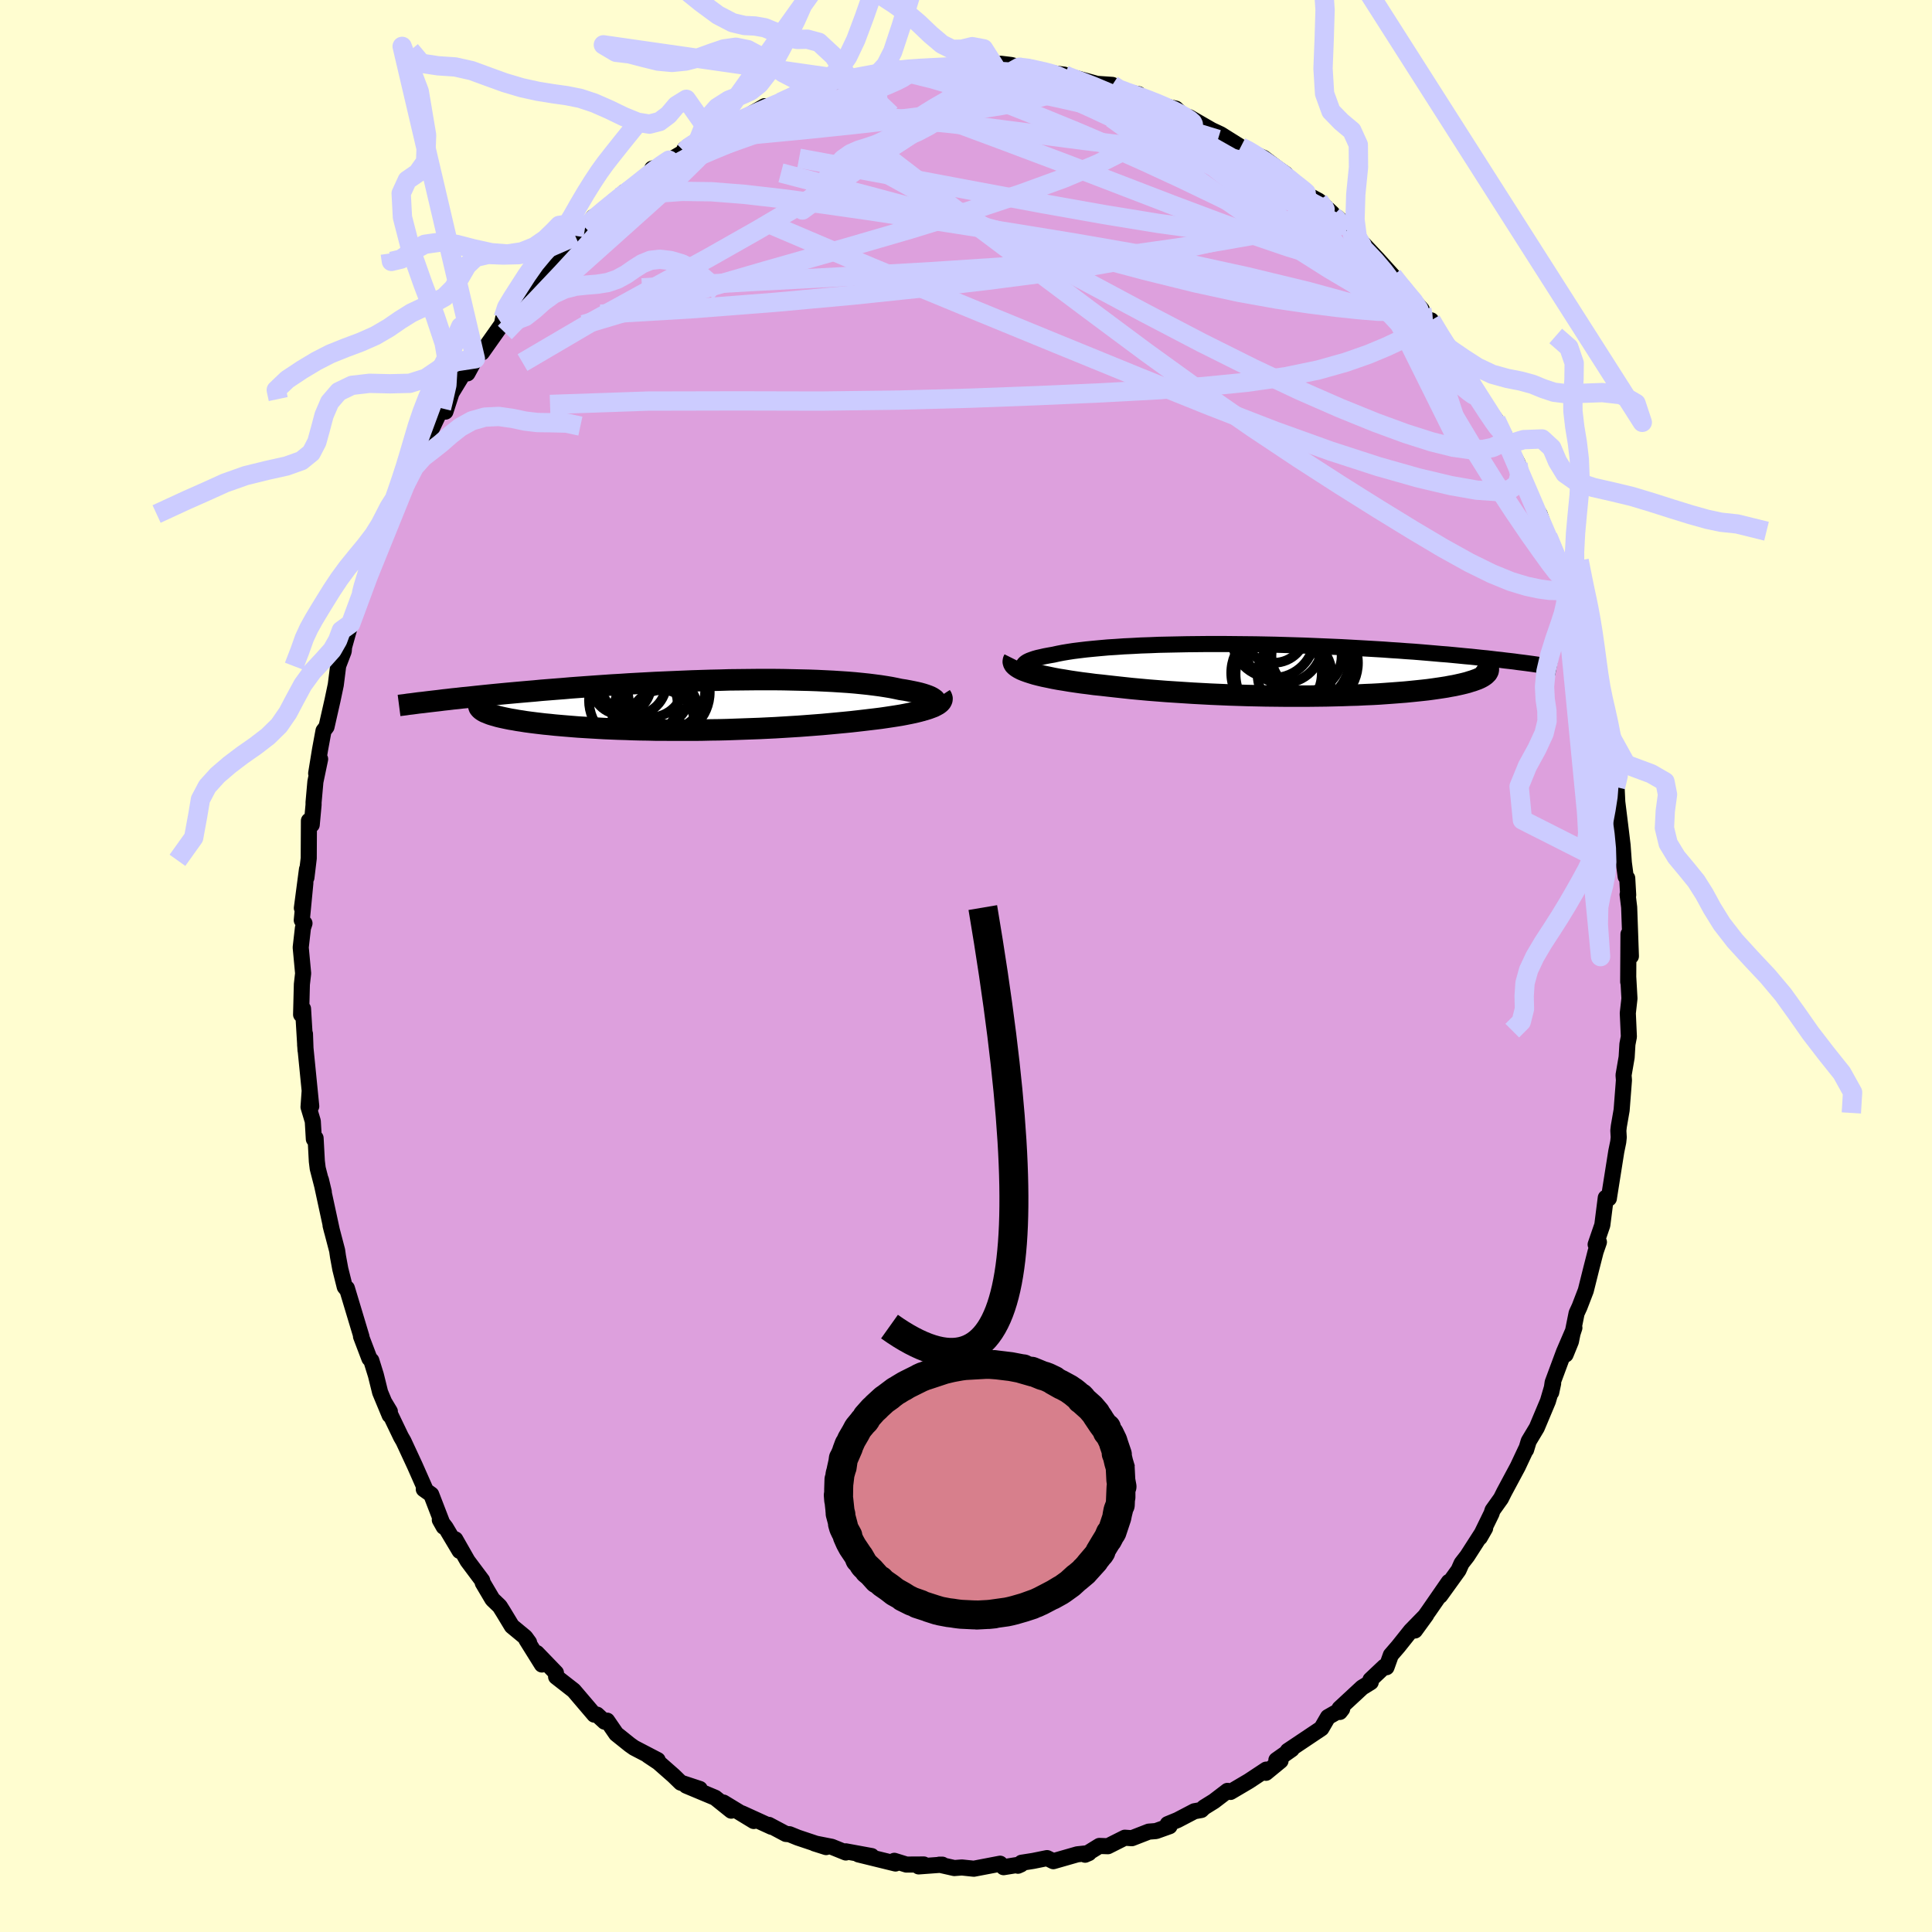 <svg xmlns="http://www.w3.org/2000/svg" width="500" height="500" viewBox="-100 -100 200 200"><defs><clipPath id="c"><path d="M25.37-.3v-.1l-.04-.1-.08-.1-.12-.09-.15-.1-.19-.1-.22-.09-.25-.09-.28-.09-.32-.09-.34-.08-.38-.08-.4-.08-.43-.08-.46-.07-.47-.1-.5-.1-.54-.09-.58-.09-.61-.08-.64-.08-.67-.07-.7-.07-.73-.06-.76-.05-.78-.05-.81-.04-.83-.04-.84-.03-.87-.02-.88-.02-.9-.02-.91-.01H6.83l-.94.01-.95.01-.96.01-.95.03-.96.02-.96.03-.96.03-.95.04-.95.04-.95.04-.93.04-.93.05-.92.05-.91.05-.9.06-.89.05-.87.06-.86.06-.84.06-.83.06-.81.06-.8.07-.77.06-.76.06-.75.06-.72.07-.71.06-.69.06-.67.06-.66.06-.64.06-.62.06-.61.06-.59.06-.58.06-.56.06-.55.06-.54.05-.51.06-.51.05-.49.06-.47.05-.46.06-.44.05 4.93.99.13.08.15.08.18.07.19.08.21.08.23.07.25.07.27.08.29.07.32.07.33.07.35.07.37.06.38.07.41.06.43.07.45.06.47.06.5.06.51.06.53.05.56.06.57.05.59.05.61.05.63.05.65.04.67.04.68.04.7.04.71.03.73.03.74.02.76.03.76.02.78.01.79.02h.8l.81.01H.4l.83-.01.84-.02.84-.01.84-.02.84-.03.84-.03.84-.03.84-.03.83-.04.83-.04.82-.05.82-.05.81-.05.8-.06.79-.06.78-.06.76-.07.75-.07.74-.07.72-.07.71-.08.69-.08.59-.07.59-.07.56-.07.55-.08.53-.08.52-.08.49-.08.47-.09.45-.09.43-.09.41-.1.38-.1.35-.1.32-.1.3-.11"/></clipPath><clipPath id="b"><path d="m-27.51-.13-.1-.11-.06-.12-.01-.11.04-.11.08-.1.13-.11.16-.1.21-.1.24-.09.29-.1.32-.09.36-.08.39-.09.43-.08.46-.08.45-.1.51-.1.54-.09.59-.09.64-.08.67-.08.71-.07.75-.07.78-.07.81-.05.84-.06.87-.04.89-.05.92-.03.94-.04.95-.02.98-.02.98-.02 1-.01 1-.01h2.04l1.02.01 1.02.01 1.02.01 1.01.02 1.01.02 1.01.03.99.03.99.03.97.04.96.04.95.04.93.04.92.05.89.05.88.05.86.05.84.05.82.06.8.05.78.06.76.05.74.06.71.06.7.06.67.06.66.05.63.06.62.06.6.06.58.05.56.06.55.06.53.05.51.06.5.06.48.05.47.06.45.05.43.05.42.06.41.05.39.05-3.89.72-.02.1-.05.1-.06.1-.09.09-.1.1-.12.09-.15.1-.16.09-.18.09-.21.09-.22.08-.25.09-.27.08-.28.09-.31.08-.33.08-.36.08-.37.08-.4.07-.42.08-.45.07-.47.07-.49.07-.52.07-.54.06-.57.06-.59.06-.61.06-.64.05-.66.05-.69.05-.7.05-.73.04-.75.03-.77.04-.78.02-.81.03-.83.02-.84.02-.85.01-.87.01H-.76l-.92-.01-.93-.01-.93-.02-.94-.02-.94-.03-.94-.03-.95-.04-.94-.04-.94-.05-.94-.05-.93-.06-.93-.06-.92-.06-.9-.07-.89-.07-.88-.08-.87-.08-.84-.09-.83-.09-.81-.09-.7-.08-.69-.07-.67-.09-.65-.08-.63-.09-.61-.09-.59-.1-.57-.09-.54-.1-.52-.11-.49-.1-.46-.11-.43-.11-.39-.12-.37-.12"/></clipPath><filter id="a"><feTurbulence baseFrequency=".05" numOctaves="3" result="noise" type="noise"/><feDisplacementMap in="SourceGraphic" in2="noise" scale="2"/></filter></defs><rect width="100%" height="100%" x="-100" y="-100" fill="#FFFDD0"/><path fill="plum" stroke="#000" stroke-linejoin="round" stroke-width="1.667" d="m68.55 1.64.01-.41.12 2.13-.17 1.52.11 2.44-.15.78-.08 1.34-.32 1.86.04.52-.24 3.1-.29 1.67-.05.45.04.7-.05.47-.2.97-.75 4.73-.02.15-.32-.07-.36 2.83-.69 2.01.34-.25-.34.98-.44 1.72-.58 2.32-.65 1.69-.3.65-.59 2.93-.55 1.35.91-2.77-1.08 2.51-1.17 3.15-.15 1.03.2-.93-.54 1.84-1.15 2.74-.84 1.4-.27.89-.02-.04-.84 1.79-1.41 2.63-.33.66-.87 1.22-.11.34-1.21 2.48.55-.96-1.85 2.88-.59.76-.31.7-1.91 2.65.9-1.43-2.06 2.98-1.45 2.05 1.17-1.61-1.6 1.64-1.3 1.63-.76.88-.45 1.26-.22-.06-1.44 1.36.03.25-.89.55-2.34 2.17.03.36.24-.31-1.47.84-.68 1.17-3.48 2.33.41-.17-1.59 1.12.43.08-1.51 1.24.03-.33-1.8 1.19-1.9 1.12-.31-.11-1.4 1.07-1.03.64-.28.27-.72.13-1.74.91-1.02.42.19.22-1.4.5-.75.06-1.75.68-.73-.05-1.75.88-.88-.03-1.48.91.39-.17-1.2.13-2.48.71-.65-.32-1.43.29-1.21.19-.37.31.31-.14-1.8.29-.36-.36-2.72.52-1.24-.13-.78.06-1.55-.35h.31l-2.45.18.53-.2-1.8.01-1.25-.39.12.28-3.83-.94 1.36.17-2.67-.49v.12l-1.46-.59-1.78-.35 1.2.38-2.93-.98-.86-.35-.37-.03-1.77-.94.27.2-3.05-1.39 1.22.79-3.14-1.91.81.84-1.67-1.34-2.99-1.25 1.4.34-1.97-.65-.74-.72-1.57-1.38-1.08-.72 1 .48-2.44-1.27-.44-.31-1.41-1.13-.94-1.37-.26.11-.79-.73h-.28l-2.13-2.5-1.82-1.42-.02-.41-1.98-2.05.53 1.19-1.61-2.58.28.3-.4-.55-1.38-1.14-.89-1.47-.37-.59-.75-.72-1-1.69-.07-.27-1.51-2.02-1.27-2.23.45 1.2-1.45-2.43-.6-.78.4.71-1.29-3.34-.77-.55.14-.03-1.07-2.42-1.17-2.52-.26-.45-1.69-3.52.54.9-.02.39-.99-2.38-.44-1.78-.47-1.51-.2-.21-.87-2.29.05.04-1.51-5.02.05.19-.27-.33-.46-1.84-.24-1.3-.09-.63-.68-2.59.15.59-1.15-5.32.3 1.26-.63-2.44-.09-.73-.13-2.4-.18.1-.11-1.85-.44-1.47.11-1.56.17 1.48-.63-6.33-.02-1.16.06 1.7-.26-4.3-.2.6.08-3.13.13-1.14-.25-2.68.23-2.02.16-.48-.28-.32.37-3.85-.36 2.59.53-4.02-.06.87.24-2 .02-3.89.29.42.19-2.07v-.25l.19-2.14.49-2.34-.41 1.48.4-2.46.36-1.95.31-.41.63-2.78.33-1.57.25-1.98.57-1.49.04-.45.36-1.29.32-1.11.13-.07 1.01-3.17.03-.41.33-.46 1.1-3.05.61-1.58 1.03-2.62-.98 2.61 1.27-3.54.55-.6-.28.07.87-1.61.99-2.32.91-1.82-.18.56.81-1.77 1.2-2.53.41.35.63-1.94 1.55-2.54.92-.99-.82 1.51 1.23-2.42.27.26 2.07-2.93.13-.65.81-.58.5-1.17-.02.31 2.97-3.41-.39.1.61-.5 3-3.2-.36.23-.93.94 2.29-2.07.86-1.09.86-.32 2.34-2.27-.61.73-.43.3 2.56-1.91 1.63-1.62-.27.08.46-.01 1.52-.95 1.37-.81-.01-.24 1.49-1.05 1.23-.53 1.35-.97 1.68-.55.64-.25 1.92-1.11.29.03 1.22-.25-.01-.17 1.86-.92.9-.47.72.25.69-.57 1.91-.53 1.26-.06-.95-.17 1.66-.07 1.96-.2 1.84-.68-.6-.05.6.06 3.57-.28-.41.11 3.04-.18-.82.13 1.44-.25.91-.11 1.57.12 1.21.21.58-.34 1.08.13.84.23.68-.05 1.85.56.19.02 1.93.24-.25.04 1.35.29 1.3.35.98.27 1.6.11.55.58.76.15 1.41.23.34.39 1.89.75 1.63.36.63.61.19.09.57.19 2.31 1.33.92.43 2.09 1.31 1.09.5-.49-.13 1.77.76 1.44 1.09.85.59-1.65-1.07 1.88 1.61 1.86 1.52 1.33.71 1.38 1.28.1.27.4.15 1.45 1.27.68.99.2-.04.19.32 1.71 1.81 1.55 1.72.85 1.07.07.11 2.08 2.3-.36-.23 2.15 2.85-.82-1.5 1.43 2.4.01.21.34.06 1.79 2.71-.23-.34 2.22 3.62 1.08 1.85-.79-1.36.87 1.17 1.45 2.6-.23-.08.16.26.89 1.76.3 1.39.75 1.39.75 1.82.44.61.68 1.96.18.36.97 2.38.61 1.19.54 2.11.81 1.7-.12.13-.11-.56.82 2.87.22.54.45 2.14.86 2.54.02.56.19 1.19-.02-.35.55 2.05.67 3.74-.43-2.39 1.11 6.94-.14-.86.09-.37.09 1.92.31 2.5.24 1.98.13 1.81.19 1.44.16.16.1 1.75-.06-.05.16 1.31.18 5.07-.25-2.29-.03 4.94.01-.41" filter="url(#a)"/><path fill="#fff" d="m-27.51-.13-.1-.11-.06-.12-.01-.11.04-.11.08-.1.13-.11.16-.1.21-.1.24-.09.29-.1.32-.09.36-.08.39-.09.43-.08.46-.08.45-.1.51-.1.54-.09.59-.09.64-.08.67-.08.71-.07.75-.07.78-.07.81-.05.84-.06.87-.04.89-.05.92-.03.94-.04.95-.02.98-.02.98-.02 1-.01 1-.01h2.04l1.02.01 1.02.01 1.02.01 1.01.02 1.01.02 1.01.03.99.03.99.03.97.04.96.04.95.04.93.04.92.05.89.05.88.05.86.05.84.05.82.06.8.05.78.06.76.05.74.06.71.06.7.06.67.06.66.05.63.06.62.06.6.06.58.05.56.06.55.06.53.05.51.06.5.06.48.05.47.06.45.05.43.05.42.06.41.05.39.05-3.89.72-.02.1-.05.1-.06.1-.09.09-.1.1-.12.09-.15.1-.16.09-.18.09-.21.09-.22.08-.25.09-.27.08-.28.09-.31.08-.33.08-.36.08-.37.08-.4.07-.42.08-.45.07-.47.07-.49.07-.52.07-.54.06-.57.06-.59.06-.61.06-.64.05-.66.05-.69.05-.7.05-.73.04-.75.03-.77.04-.78.02-.81.03-.83.02-.84.02-.85.01-.87.01H-.76l-.92-.01-.93-.01-.93-.02-.94-.02-.94-.03-.94-.03-.95-.04-.94-.04-.94-.05-.94-.05-.93-.06-.93-.06-.92-.06-.9-.07-.89-.07-.88-.08-.87-.08-.84-.09-.83-.09-.81-.09-.7-.08-.69-.07-.67-.09-.65-.08-.63-.09-.61-.09-.59-.1-.57-.09-.54-.1-.52-.11-.49-.1-.46-.11-.43-.11-.39-.12-.37-.12" filter="url(#a)" transform="translate(33.63 -30.63)"/><path fill="#fff" d="M25.37-.3v-.1l-.04-.1-.08-.1-.12-.09-.15-.1-.19-.1-.22-.09-.25-.09-.28-.09-.32-.09-.34-.08-.38-.08-.4-.08-.43-.08-.46-.07-.47-.1-.5-.1-.54-.09-.58-.09-.61-.08-.64-.08-.67-.07-.7-.07-.73-.06-.76-.05-.78-.05-.81-.04-.83-.04-.84-.03-.87-.02-.88-.02-.9-.02-.91-.01H6.83l-.94.01-.95.01-.96.01-.95.03-.96.02-.96.03-.96.03-.95.04-.95.04-.95.04-.93.04-.93.05-.92.05-.91.05-.9.06-.89.05-.87.06-.86.06-.84.06-.83.06-.81.06-.8.07-.77.06-.76.06-.75.06-.72.07-.71.06-.69.06-.67.06-.66.06-.64.06-.62.06-.61.06-.59.06-.58.06-.56.06-.55.06-.54.05-.51.06-.51.05-.49.06-.47.05-.46.06-.44.05 4.93.99.13.08.15.08.18.07.19.08.21.08.23.07.25.07.27.08.29.07.32.07.33.07.35.07.37.06.38.07.41.06.43.07.45.06.47.06.5.06.51.06.53.05.56.06.57.05.59.05.61.05.63.05.65.04.67.04.68.04.7.04.71.03.73.03.74.02.76.03.76.02.78.01.79.02h.8l.81.01H.4l.83-.01.84-.02.84-.01.84-.02.84-.03.84-.03.84-.03.84-.03.83-.04.83-.04.82-.05.82-.05.81-.05.8-.06.79-.06.78-.06.76-.07.75-.07.74-.07.72-.07.71-.08.69-.08.59-.07.59-.07.56-.07.55-.08.53-.08.52-.08.49-.08.47-.09.45-.09.43-.09.41-.1.38-.1.35-.1.32-.1.3-.11" filter="url(#a)" transform="translate(-28.5 -26.99)"/><g fill="none" stroke="#000" transform="translate(33.63 -30.63)"><path stroke-linejoin="round" stroke-width="1.667" d="m-23.61 1.1-.64-.13-.58-.12-.53-.13-.47-.13-.41-.12-.36-.12-.3-.12-.26-.12-.2-.12-.15-.12-.1-.11-.06-.12-.01-.11.04-.11.08-.1.13-.11.16-.1.21-.1.24-.09.29-.1.32-.09.36-.08.39-.09.43-.08.46-.08.45-.1.51-.1.54-.09.59-.09.64-.08.67-.08.71-.07.75-.07.78-.07.81-.05.84-.06.87-.04.89-.05.92-.03.94-.04.95-.02.98-.02.98-.02 1-.01 1-.01h2.04l1.02.01 1.02.01 1.02.01 1.01.02 1.01.02 1.01.03.99.03.99.03.97.04.96.04.95.04.93.04.92.05.89.05.88.05.86.05.84.05.82.06.8.05.78.06.76.05.74.06.71.06.7.06.67.06.66.05.63.06.62.06.6.06.58.05.56.06.55.06.53.05.51.06.5.06.48.05.47.06.45.05.43.05.42.06.41.05.39.05.37.05.37.05.34.05.34.05.32.04.31.05.3.05.29.04.27.04.27.05" filter="url(#a)"/><path stroke-linejoin="round" stroke-width="2.222" d="m-28.65-1.14-.07.14-.02.14.04.14.08.14.13.13.17.13.21.13.25.13.29.12.33.12.37.12.39.12.43.11.46.11.49.1.52.11.54.1.57.09.59.1.61.09.63.09.65.08.67.09.69.07.7.08.81.09.83.09.84.09.87.08.88.08.89.07.9.07.92.06.93.06.93.06.94.05.94.05.94.04.95.04.94.03.94.03.94.02.93.02.93.01.92.01h2.69l.87-.01.85-.01.84-.02.83-.02.81-.03.78-.02.77-.04.75-.03.73-.04.7-.05.69-.05.66-.05.64-.05.61-.06.59-.06.57-.06.54-.06.52-.07.49-.07.47-.07.45-.07.42-.08.4-.07.37-.08.36-.08.33-.08.31-.08.28-.09.27-.08.25-.09.22-.08.21-.09.18-.09.16-.09.15-.1.12-.09.1-.1.09-.09.06-.1.05-.1.02-.1.01-.1-.01-.1-.03-.1-.05-.1-.06-.11-.08-.1-.1-.11-.11-.1-.13-.11-.14-.1" filter="url(#a)"/><circle cx="-.813" cy=".426" r="4.908" clip-path="url(#b)" filter="url(#a)"/><circle cx="-.813" cy="-2.734" r="4.096" clip-path="url(#b)" filter="url(#a)"/><circle cx="2.147" cy="-1.229" r="4.486" clip-path="url(#b)" filter="url(#a)"/><circle cx="-1.753" cy="-4.104" r="3.344" clip-path="url(#b)" filter="url(#a)"/><circle cx="1.622" cy="-1.454" r="3.632" clip-path="url(#b)" filter="url(#a)"/><circle cx="1.662" cy="-1.034" r="4.402" clip-path="url(#b)" filter="url(#a)"/><circle cx=".392" cy=".451" r="3.84" clip-path="url(#b)" filter="url(#a)"/><circle cx="2.302" cy="-.744" r="4.644" clip-path="url(#b)" filter="url(#a)"/><circle cx="-1.488" cy=".286" r="4.688" clip-path="url(#b)" filter="url(#a)"/><circle cx="-1.843" cy="-3.499" r="4.306" clip-path="url(#b)" filter="url(#a)"/></g><g fill="none" stroke="#000" transform="translate(-28.5 -26.99)"><path stroke-linejoin="round" stroke-width="2.222" d="m23.09.7.44-.1.38-.09.34-.1.29-.1.24-.1.21-.1.16-.1.11-.1.08-.1.03-.11v-.1l-.04-.1-.08-.1-.12-.09-.15-.1-.19-.1-.22-.09-.25-.09-.28-.09-.32-.09-.34-.08-.38-.08-.4-.08-.43-.08-.46-.07-.47-.1-.5-.1-.54-.09-.58-.09-.61-.08-.64-.08-.67-.07-.7-.07-.73-.06-.76-.05-.78-.05-.81-.04-.83-.04-.84-.03-.87-.02-.88-.02-.9-.02-.91-.01H6.83l-.94.01-.95.01-.96.01-.95.03-.96.02-.96.03-.96.03-.95.04-.95.04-.95.04-.93.04-.93.05-.92.05-.91.05-.9.06-.89.05-.87.06-.86.06-.84.06-.83.06-.81.06-.8.07-.77.06-.76.06-.75.06-.72.07-.71.06-.69.06-.67.06-.66.06-.64.06-.62.06-.61.06-.59.06-.58.06-.56.06-.55.06-.54.05-.51.06-.51.05-.49.06-.47.05-.46.06-.44.05-.43.05-.42.05-.4.05-.39.04-.37.05-.37.05-.35.04-.33.05-.33.04-.31.04" filter="url(#a)"/><path stroke-linejoin="round" stroke-width="2.222" d="m25.89-.98.09.14.04.13-.01.13-.05.13-.08.12-.13.12-.16.12-.2.11-.23.12-.26.1-.3.11-.32.1-.35.1-.38.1-.41.1-.43.09-.45.09-.47.09-.49.08-.52.08-.53.08-.55.08-.56.07-.59.07-.59.07-.69.08-.71.08-.72.07-.74.07-.75.07-.76.07-.78.06-.79.06-.8.06-.81.05-.82.05-.82.05-.83.04-.83.04-.84.03-.84.03-.84.03-.84.03-.84.02-.84.01-.84.02-.83.01h-2.47l-.81-.01h-.8l-.79-.02-.78-.01-.76-.02-.76-.03-.74-.02-.73-.03-.71-.03-.7-.04-.68-.04-.67-.04-.65-.04-.63-.05-.61-.05-.59-.05-.57-.05-.56-.06-.53-.05-.51-.06-.5-.06-.47-.06-.45-.06-.43-.07-.41-.06-.38-.07-.37-.06-.35-.07-.33-.07-.32-.07-.29-.07-.27-.08-.25-.07-.23-.07-.21-.08-.19-.08-.18-.07-.15-.08-.13-.08-.11-.08-.09-.08-.07-.08-.06-.08-.03-.08-.02-.08v-.08l.02-.08.04-.09.06-.08" filter="url(#a)"/><circle cx="-4.176" cy="-2.203" r="3.454" clip-path="url(#c)" filter="url(#a)"/><circle cx="-5.931" cy="-.508" r="4.598" clip-path="url(#c)" filter="url(#a)"/><circle cx="-5.921" cy="-2.368" r="3.414" clip-path="url(#c)" filter="url(#a)"/><circle cx="-2.501" cy="-1.458" r="3.996" clip-path="url(#c)" filter="url(#a)"/><circle cx="-2.686" cy="-1.353" r="4.662" clip-path="url(#c)" filter="url(#a)"/><circle cx="-3.621" cy="1.027" r="4.478" clip-path="url(#c)" filter="url(#a)"/><circle cx="-3.891" cy="-1.463" r="3.844" clip-path="url(#c)" filter="url(#a)"/><circle cx="-4.516" cy="-.168" r="3.17" clip-path="url(#c)" filter="url(#a)"/><circle cx="-7.191" cy="-2.113" r="3.082" clip-path="url(#c)" filter="url(#a)"/><circle cx="-2.971" cy="1.767" r="3.348" clip-path="url(#c)" filter="url(#a)"/></g><g fill="none" stroke="#CCF" stroke-linejoin="round" stroke-width="2"><path d="m33.33-81.44 1.41 1.21.72.92.06.74-.52.63-1.02.58-1.49.58-1.96.59-2.44.64-2.92.69-3.41.76-3.94.79-4.51.79-5.15.77-5.86.76-6.6.77-7.34.77-8.08.74-8.75.68-9.36.55m2.46-12.64-.17.35.79-.4 1.38-.83 1.61-.91 1.7-.85 1.78-.81 1.88-.81 1.99-.83 2.06-.87 2.13-.87 2.14-.87 2.13-.83 2.05-.78 1.91-.7 1.72-.62 1.5-.54 1.29-.46 1.11-.39.92-.35.67-.31" filter="url(#a)"/><path d="m45.03-70.37.4.59.34.81-.06.64-.55.39-1.03.17-1.49-.01-1.95-.16-2.38-.25-2.83-.36-3.33-.49-3.89-.7-4.52-.98-5.22-1.29-5.97-1.59-6.73-1.83-7.53-2.05-8.32-2.23-9.13-2.39m-18.55 4.25 1.4-1.27.82-.57 1.03-.65 1.31-.83 1.45-.89 1.5-.86 1.53-.83 1.57-.81 1.6-.81 1.61-.81 1.6-.82 1.56-.78 1.47-.74 1.33-.67 1.17-.57.95-.47.72-.36.48-.27.27-.2.08-.12h-.18l-.59.19m14.36-2.29 1.17.05 1.48.28 1.6.41 1.69.53 1.82.65 1.95.79 2.09.9 2.2 1 2.28 1.07 2.34 1.13 2.36 1.14 2.37 1.15 2.34 1.13 2.29 1.08 2.16 1.01 2.01.9 1.84.79 1.7.73 1.65.78 1.68.86" filter="url(#a)"/><path d="m60.24-44.45.74 1.81.46 1.28.19.77-.1.18-.39-.4-.67-.87-.94-1.3-1.23-1.74-1.58-2.32-1.97-3.01-2.38-3.81-2.76-4.61-3.13-5.4-3.62-6.26M28.44-84.79l.74.38.78.47.97.62.96.66.85.62.75.59.69.57.59.48.38.3.06.05-.26-.23-.59-.47-.98-.76-1.68-1.19m17.27 17.36-.12-.27.46.73.65 1.01.77 1.18.86 1.32.88 1.36.82 1.29.71 1.11.55.87.38.61.22.38.03.11-.17-.19-.4-.56-.65-.96-.9-1.38-1.11-1.74-1.23-1.96M38-77.66l.44.41.15.52-.4.38-.93.24-1.41.19-1.89.15-2.46.05-3.12-.14-3.87-.38-4.65-.64-5.51-.9-6.42-1.14L.54-80.3l-8.41-1.58-9.41-1.74m-22.15 7.18.9-.9.97-.82.81-.66.64-.51.56-.44.51-.39.4-.28.23-.09v.15l-.23.4-.47.65-.73.89-1 1.16-1.29 1.46-1.64 1.83-2.1 2.28-2.65 2.8-3.22 3.33" filter="url(#a)"/><path d="m44.18-71.44.65.82.62.77.56.74.41.62.18.4-.08.18-.33-.04-.58-.24-.82-.42-1.09-.6-1.37-.83-1.7-1.13-2.1-1.5-2.57-1.94-3.09-2.41-3.61-2.84-4.1-3.24-4.54-3.62m-28.11-6.1.2.04 1.49.16 2.18.27 2.47.38 2.56.46 2.62.51 2.69.54 2.78.59 2.9.65 2.94.7 2.88.73 2.73.72 2.58.72 2.55.78" filter="url(#a)"/><path d="m20.1-89.11.95.42.06.52-.5.65-.91.84-1.36 1.05-1.95 1.22-2.69 1.36-3.54 1.49-4.42 1.61-5.29 1.76-6.16 1.9-7.05 2.05-7.98 2.27-8.94 2.6-9.92 2.97m10.46-17.91.4-.41.77-.5.79-.4.63-.2.33.06-.08.39-.54.74-1.04 1.13-1.54 1.51-2.04 1.89-2.53 2.27-3.07 2.75-3.75 3.35-4.53 3.97M5.52-93.04l.91.11.96.21.84.19.69.19.57.19.47.21.35.22.2.24v.25l-.21.27-.46.27-.71.3-.97.32-1.25.33-1.57.35-1.92.35-2.27.35-2.65.36-3.04.39-3.49.43-4.01.45-4.62.48-5.25.5" filter="url(#a)"/><path d="m57.14-51.98.17 1.19-.23.91-.79.56-1.39.2-2.03-.14-2.68-.47-3.38-.8-4.13-1.17-4.93-1.6-5.78-2.08-6.65-2.58-7.51-3.02-8.34-3.41-9.16-3.76-10.06-4.15-10.99-4.68" filter="url(#a)"/><path d="m36.52-79.21.65.87-.23.55-.84.52-1.44.54-2.11.53-2.81.55-3.53.62-4.27.69-5.04.71-5.89.66-6.81.58-7.79.51-8.86.51-9.95.53-11.14.64" filter="url(#a)"/><path d="m48.97-65.34-.21-.38.2.39.21.46.15.42.04.37-.16.22-.46-.06-.85-.46-1.31-.95-1.78-1.43-2.27-1.9L39.81-71l-3.14-2.76-3.56-3.19-4.1-3.65-4.88-4.24m37.08 42.77.46 1.29.18 1.09-.17.61-.5.21-.79-.02-1.04-.14-1.32-.28-1.62-.49-1.96-.8-2.34-1.15-2.74-1.52-3.13-1.86-3.54-2.17-3.94-2.47-4.36-2.81-4.79-3.19-5.24-3.64-5.68-4.1-6.12-4.55-6.58-4.93-7.1-5.33-7.58-5.83" filter="url(#a)"/><path d="m49.58-64.44.21.32.55.75.7 1.03.69 1.1.57.97.37.7.16.4-.06.14-.25-.1-.45-.32-.66-.54-.87-.77-1.13-1.05L48-63.18l-1.7-1.76-2-2.15-2.23-2.54-2.46-2.91-2.79-3.33-3.44-3.93" filter="url(#a)"/><path d="m45.1-70.26 1.24 1.46.53.81.13.43-.24.12-.61-.16-.95-.41-1.28-.62-1.65-.86-2.07-1.14-2.58-1.53-3.21-2.03-3.87-2.59L26-79.95l-5.14-3.66-5.77-4.16m-44.23 3.46.54-.48 1.2-.73 1.49-.8 1.58-.77 1.54-.72 1.43-.65 1.26-.54 1.01-.44.75-.34.48-.22.2-.12-.13.05-.51.24-.88.4m-16.19 9.31-.03.47 1.22-.06 2.13-.29 2.66-.19 3.04.04 3.43.27 3.83.44 4.25.56 4.62.66 4.98.75 5.26.82 5.51.87 5.69.93 5.82 1.01 5.95 1.15 6.08 1.33 6.25 1.51 6.48 1.77" filter="url(#a)"/><path d="m-.67-93.28.93.02.76.19.4.3.02.44-.36.62-.74.83-1.11 1.04-1.51 1.26-1.95 1.46-2.43 1.69-2.92 1.92-3.44 2.18-3.97 2.44-4.51 2.66-5.06 2.87-5.68 3.11-6.41 3.52-7.26 4.26m56.08-29.8.38.19 1.1.42 1.42.55 1.57.66 1.63.74 1.69.82 1.73.9 1.78.96 1.81 1 1.81 1.01 1.75.99 1.67.94 1.55.89 1.44.81 1.34.75 1.24.67 1.1.6.91.49.68.36.44.21.31.17m-75.23.29 1.37-1.28.7-.56.79-.62.96-.76.97-.77.82-.64.64-.46.46-.31.26-.17v.02l-.34.28-.75.62-1.15.9-1.3.93" filter="url(#a)"/><path d="m-25.08-87.1 1.51-.43 1.65-.33 1.84-.21 2.04-.08 2.23.01 2.46.07 2.69.12 2.9.18 3.08.25 3.22.32 3.34.38 3.41.44 3.44.46 3.45.45 3.38.41 3.26.33 3.15.29 3.22.4 3.55.67m26.13 26.85.73 1.54-.03.61-.38.38-.67.31-.99.21-1.36.01-1.76-.25-2.2-.55-2.67-.85-3.16-1.16-3.67-1.49-4.18-1.83-4.75-2.24-5.35-2.67-5.97-3.12-6.6-3.53-7.21-3.88-7.79-4.19-8.36-4.6" filter="url(#a)"/><path d="m-12-91.7-.03-.15.94-.18 1.13-.21 1-.19.85-.14.73-.06.62.01.44.08.21.13-.07.2-.37.26-.69.35-1.03.45-1.42.57-1.83.7-2.28.84-2.7.99-3.09 1.13-3.51 1.26-4.06 1.42" filter="url(#a)"/><path d="m-11.29-91.94 1.7-.29 1.25-.29 1.13-.19 1.23-.13 1.33-.09 1.32-.07 1.21-.06 1.07-.06.94-.05.79-.03.64-.02h.46l.23.01v.04l-.26.06-.55.08-.9.09-1.28.09-1.64.08-1.9.08-2.07.15m53.77 24.58.1.47.06.75-.36.66-.78.62-1.15.64-1.51.71-1.89.79-2.34.82-2.84.8-3.39.7-3.98.57-4.56.45-5.15.36-5.73.3-6.32.28-6.91.26-7.46.2-8.01.1-8.6-.02-9.29.02-10.13.35" filter="url(#a)"/><path d="m48.15-66.84.93 1.57.57.9.56.83.57.88.51.85.35.69.14.4-.12.06-.38-.27-.64-.58-.92-.89-1.24-1.23-1.57-1.59-1.92-1.98-2.24-2.38-2.46-2.77-2.64-3.15-2.99-3.63M15.15-91.21l.65.43.87.33 1 .35 1.05.39 1.04.41.93.4.8.36.66.34.56.33.45.3.29.26.08.17-.19.07-.5-.05-.81-.18-1.14-.31-1.45-.43-1.78-.54-2.1-.66-2.41-.77-2.73-.92-3.14-1.12" filter="url(#a)"/><path d="m40.53-75.25.17.13.29.51.23.68-.07.59-.5.35-1.01.07-1.52-.21-2.07-.5-2.67-.8-3.31-1.13-3.97-1.45-4.61-1.73-5.22-2.01-5.88-2.26-6.7-2.52-7.76-2.88" filter="url(#a)"/><path d="m-7.49-92.82.22.1 1.54.33 2.27.56 2.6.77 2.79.95 2.94 1.1 3.12 1.24 3.32 1.36 3.52 1.5 3.67 1.64 3.78 1.75 3.85 1.85 3.87 1.9 3.85 1.88 3.76 1.82 3.63 1.72M-9.33-92.14l1.03-1.12.71-1.39.89-2.69 1.08-3.54 1.14-3.64 1.14-3.21 1.11-2.45 1.12-1.58 1.16-.84 1.21-.43 1.23-.39 1.22-.55 1.19-.69 1.17-.82 1.22-1 1.29-1.28 1.41-1.55 1.56-1.93 1.99-1.58m-26.49 30.95.13.09-.76.07-1.03.05-1.05.05-1.05-.02-1.08-.24-1.14-.59-1.2-.84-1.23-.9-1.23-.66-1.23-.25-1.23.17-1.27.43-1.32.48-1.38.35-1.41.14-1.43-.13-1.47-.36-1.49-.39-1.42-.17-1.3-.77L-12-91.7l-1.71-2.51-1.52-1.41-1.19-.32-1.06.02-1.11-.24-1.14-.52-1.1-.45-1.03-.18-1.07-.05-1.23-.29-1.52-.79-1.8-1.33-2.04-1.65-2.11-1.51-1.75-.37" filter="url(#a)"/><path d="m4.43-115-1 1.84-1.26.37-1.31.37-1.22.77-1.14 1.17-1.16 1.28-1.21 1.08-1.28.87-1.26.9-1.18 1.27-1.06 1.86-.97 2.4-.91 2.59-.88 2.35-.84 1.76-.81 1.17-.85.87-1 .86-.95.68m-41.65-4.25 1.13 1.34 1.72.26 1.78.12 1.7.38 1.69.62 1.74.63 1.75.52 1.68.37 1.55.25 1.43.2 1.4.28 1.45.48 1.53.67 1.53.74 1.42.58 1.24.2 1.05-.27.91-.68.83-.98 1.03-.64 2.52 3.59 15.5-21.74-1.69 1.35-1.09.83-.79.98-.75 1.38-.77 1.75-.79 1.87-.79 1.77-.78 1.57-.76 1.45-.74 1.36-.73 1.24-.79 1.02-.92.73-1.07.48-1.18.46-1.19.76-1.1 1.25-.8 2.02m-1.48 1.29.48-.41 1.02-.55 1.21-.54 1.27-.46 1.25-.37 1.19-.31 1.1-.29 1-.31.93-.34.89-.36.9-.33.91-.27.94-.21.96-.15.95-.08.94-.02.93.04.95.09 1.07.07 1.17-.02 1.05-.19.22-.23m71.28 47.58.37 1.87.26 1.27.2.92.19.94.21 1.15.22 1.36.21 1.48.2 1.49.19 1.38.2 1.25.24 1.18.28 1.22.3 1.36.31 1.58.33 1.82.33 2.01-.27 1.16M-59.6-73.77l.12.83 1.01-.24 1.12-.82 1.32-.71 1.56-.22 1.73.23 1.81.47 1.78.39 1.67.13 1.5-.22 1.32-.53 1.1-.76.86-.83.6-.62.68-.09 1.99.32" filter="url(#a)"/><path d="m-40.43-75.54-2.66 1.15-1.71.41-1.47.34-1.63.04-1.59-.06-1.28.3-.89.84-.69 1.19-.73 1.17-.91.91-1.1.61-1.17.49-1.16.55-1.15.72-1.21.83-1.37.8-1.52.67-1.6.6-1.54.62-1.46.75-1.48.89-1.52 1.01-1.13 1.08.2.94" filter="url(#a)"/><path d="m-47.91-67.09.36-1.1.57-.95.71-1.11.8-1.24.85-1.21.89-1.07.86-.94.78-.89.68-.94.65-1.07.67-1.18.73-1.24.73-1.17.67-1.01.62-.86.71-.91 1.08-1.36 1.53-1.89M66.27-24.61l.22 4.24.06 1.66-.09 1.17-.21 1.34-.29 1.55-.41 1.62-.57 1.57-.67 1.43-.7 1.29-.68 1.2-.69 1.19-.76 1.25-.85 1.33-.91 1.4-.83 1.41-.65 1.38-.37 1.34-.09 1.34.03 1.35-.33 1.31-.93.93m9.72-31.3 2.07 3.74 2.6.97 1.42.82.26 1.33-.23 1.7-.09 1.76.39 1.61.85 1.4 1.05 1.26 1 1.23.84 1.33.8 1.47 1.01 1.63 1.35 1.74L81.25-.8l1.74 1.85 1.6 1.9L86 4.91l1.43 2.04 1.61 2.09 1.63 2.04 1.11 2-.13 2.13M-48.04-66.44l.52-.34.94-.08.96-.36.92-.72.95-.85 1.04-.76 1.13-.52 1.16-.3 1.15-.12 1.11-.09 1.06-.17.99-.34.92-.5.85-.59.82-.52.86-.35.97-.11 1.11.13 1.18.35 1.13.58 1.11.86 1.65 1.42m-58.28 23.03 3.12-1.44 2.03-.9 1.92-.87 2.14-.76 2.23-.55 2.02-.45 1.54-.55 1.01-.82.58-1.12.37-1.34.38-1.43.58-1.35.93-1.08 1.37-.66 1.82-.21 2.12.05 2.05-.05 1.67-.53 1.4-.95 1.76-.76 1.96-.3-7.58-32.34 1.77 4.66.76 4.52-.1 2.75-.84 1.19-1.06.73-.63 1.37.13 2.47.86 3.34 1.27 3.59 1.26 3.31.93 2.79.4 2.32-.12 2.02-.37 1.63-.19.77m-3.73 7.88.92-1.78.9-1.02.92-.71.95-.75.96-.84 1.04-.82 1.19-.66 1.34-.38 1.43-.07 1.42.2 1.32.28 1.27.15 1.38.02 1.63.04 1.44.31" filter="url(#a)"/><path d="m-69.57-31.04.62-1.61.45-1.27.47-1.02.52-.94.57-.95.62-1.01.67-1.08.75-1.13.85-1.16.94-1.16.95-1.15.84-1.1.65-1.04.5-.96.45-.88.49-.77.54-.64.66-.95-4.53 11.19.16-.62.38-1.25.5-1.54.53-1.47.48-1.25.42-1.1.39-1.03.39-1.05.4-1.13.42-1.23.43-1.32.42-1.39.42-1.43.43-1.45.49-1.44.56-1.44.64-1.45.69-1.41.66-1.31.51-1.05.33-.8.6-1.37-11.39 30.77-.97.7-.37 1-.58 1.02-.95 1.06-1.1 1.18-.98 1.35-.79 1.46-.76 1.44-.91 1.32-1.14 1.12-1.3 1-1.36.95-1.32 1-1.25 1.07-1.06 1.17-.71 1.35-.29 1.72-.41 2.23-1.68 2.35M64.43-31.95l-.07-1.83-.13-1.45-.3-1.1-.33-.94-.27-1.03-.21-1.27-.11-1.54-.01-1.76.1-1.92.18-1.98.19-1.97.09-1.91-.07-1.8-.2-1.71-.27-1.64-.19-1.63-.01-1.64.12-1.67.02-1.67-.55-1.62-1.36-1.19" filter="url(#a)"/><path d="m62.94-37.5.58 2.12.41 1.7.36 1.61.28 1.48.15 1.36.05 1.3.04 1.31.06 1.39.12 1.45.15 1.5.16 1.49.14 1.45.14 1.41.17 1.41.2 1.43.2 1.46.14 1.46.04 1.4-.1 1.27-.22 1.14-.28 1.06-.23 1.2-.04 1.79.23 3.34-3.87-39.91.32 1.85-.04 1.4-.25 1.13-.39 1.2-.5 1.44-.52 1.66-.4 1.71-.15 1.57.07 1.33.17 1.14.02 1.1-.31 1.27-.72 1.56-1 1.83-.86 2.1.34 3.48 6.54 3.31.22-1.96-.09-1.68-.09-1.32.02-1.24.09-1.36.07-1.5-.01-1.55-.1-1.5-.16-1.4-.19-1.3-.2-1.25-.21-1.27-.21-1.33-.2-1.41-.18-1.42-.17-1.33-.16-1.19-.17-1.04-.18-1.03-.23-1.23-.31-1.52-.47-1.44L56.09-54l1.64-.49 1.9-.07 1.01.93.59 1.39.77 1.26 1.25.88 1.69.56 1.94.44 2.04.49 2.06.62 2.07.66 1.97.61 1.71.48 1.41.3 1.69.18 3.04.75M49.59-64.23l.78.55 1.22.83 1.37.88 1.51.71 1.55.43 1.42.28 1.21.33 1.07.44 1.13.38 1.36.17 1.7-.06 1.96-.07 1.96.22 1.53.89.65 1.97-35.65-55.96 1.01 4.13.59 2.66.58 1.83.46 2.04.17 2.62-.09 3.01-.12 3.04.16 2.6.66 1.82 1.07 1.1 1.1.92.66 1.45.02 2.34-.28 2.8-.08 2.6.26 2.03L50.9-54.37l.3-.12-.36-1.47-.57-1.78-.55-1.7-.48-1.5-.42-1.28-.41-1.1-.44-.99-.48-.96-.55-.98-.6-1.05-.67-1.1-.72-1.16-.8-1.18-.88-1.17-.94-1.11-.9-.95-.76-.71-.52-.52-.3-1.04M8.24-92.51l-.71.78-.94-.3-.92-.27-.9-.02-.91.24-.94.46-.97.6-.98.69-.97.72-.96.7-.95.69-.99.66-1.03.62-1.06.56-1.05.46-.99.4-.95.38-1.05.49-1.27.78-1.31 1.51L5.52-93.04l-.89.5-.88-.05-.95.1-1 .4-1.02.65-1 .72-.98.67-.99.61-1.01.58-1.04.64-1.04.71-1.03.73-1 .7-.99.58-.96.44-.94.32-.9.28-.84.37-.8.56-.77.82-.74.99-.74 1.01-.82 1.03-1.12 1.42 19.95-14.8-1.2-1.89-1.18-.22-1.06.26-1.01.02-1.06-.53-1.17-.99-1.26-1.2-1.29-1.1-1.27-.91-1.27-.82-1.29-.94-1.33-1.26-1.37-1.65-1.38-1.91-1.36-1.87-1.35-1.51-1.3-.89-1.24-.23-1.2.19-1.33.29-1.81.61" filter="url(#a)"/></g><path fill="none" stroke="#000" stroke-linejoin="round" stroke-width="3" d="M-7.92 37.33Q11.4 51.09 1.74-6.048" filter="url(#a)"/><path fill="#D77F8C" stroke="#000" stroke-linejoin="round" stroke-width="3" d="m15.95 51.66.08 1.58.12.65-.1.03-.02.41.01.66v-.88l-.07 1.68-.03.02-.21.55-.1.52.17-.62-.1.4-.08.4-.5 1.5-.09.15-.1.03-.26.61.18-.34-.52.85-.49.82.01.11.13-.2-.44.57-.75.88.5-.53-1.04 1.15.05-.08-.07.11-.7.59-.02.02-.04.01-.69.63-.82.59-.24.16-.81.45.96-.58-.35.24-1.81.95.55-.29-.5.26-.47.22-1.05.38.62-.2-.89.29-.9.26-.23.06.28-.07-.48.12-.42.09-1.86.26.58-.06-.23.02-.47.04-1.13.06.14-.01-.52-.01-1.23-.06-.28-.03-.3-.04-.31-.05-.5-.06-.03-.01-.74-.14-1.2-.36.87.28-.36-.13-1.7-.55.23.03.12.04-.91-.32-.9-.45.27.12-.35-.22-.77-.43-.42-.33-.23-.17-.62-.43-.27-.28-.22-.09-.61-.68-.36-.3.12.08.12.08-.64-.61-.1-.12-.45-.78.03.22-.14-.36-.61-.91-.26-.48-.27-.61.06-.03-.27-.49-.18-.38-.11-.39.1.22-.34-1.27.08.1-.1-.39.02.11-.14-1.31-.01.11-.04-.53.03.11.01-.8.03-.92v.37l.11-.92.23-.8-.12.37.2-.9-.09.61.12-.89.09-.15.44-1.01-.18.35.23-.62.05-.02.22-.5.42-.72.25-.47.48-.58.24-.24-.14.1.24-.24.09-.21.65-.73.35-.32-.01-.01.83-.76.54-.37-.48.34 1.13-.85.2-.1.13-.09.63-.38-.18.13.37-.23 1.65-.82-.35.16.85-.34.62-.21-.79.29 1.9-.63-.24.06.96-.23.31-.06.55-.1.11-.02.69-.09.22-.02-.44.05 2.12-.12-1 .02 1.21-.02h.19l.67.05-.19-.03.22.03 1.49.18 1.04.2.22.03h.03l-.23-.01 1.25.36-.15-.1 1.12.46.21.05.32.12.65.31-.04.02.85.48-.2-.13.94.51.58.41.22.18-.4-.32.94.78-.16-.17.09.21.15.1.85.76.53.62-.01.02.37.54-.29-.41.59.88.5.68-.06-.22.08.38.28.35-.05-.1.35.72.08.27.38 1.12-.12-.1.11.27.15.64.23.78" filter="url(#a)"/></svg>